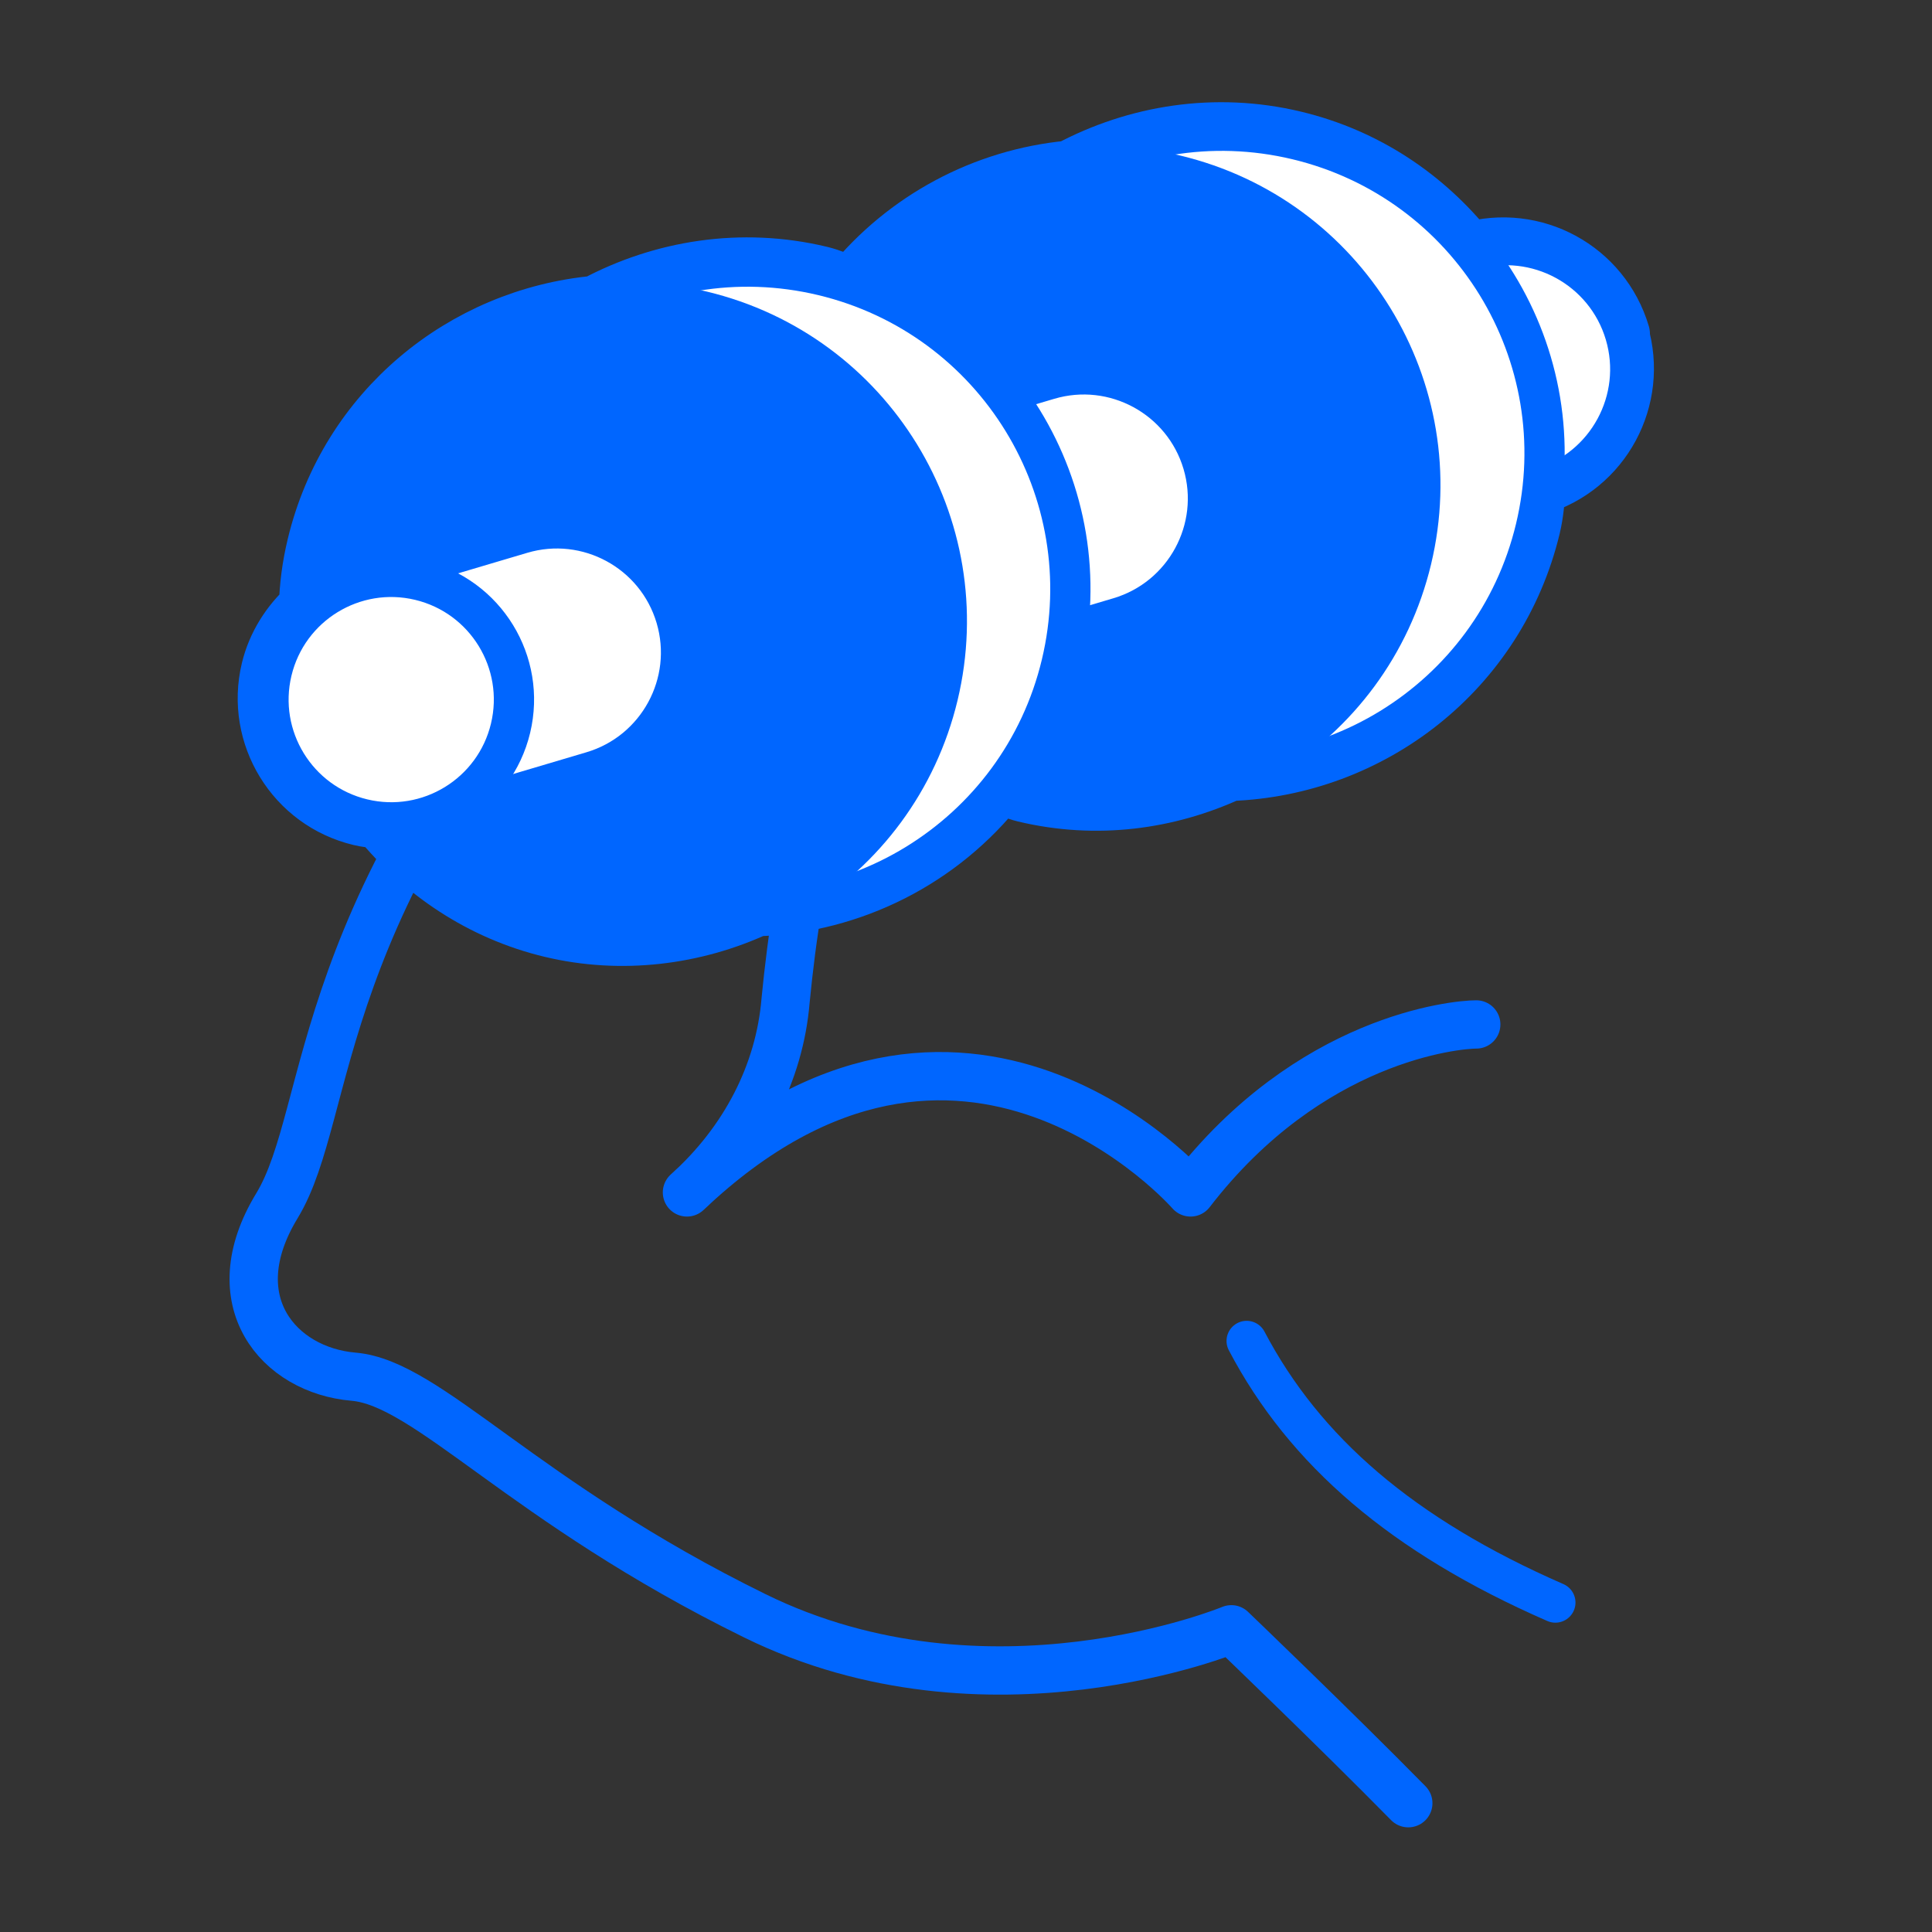 <svg width="120" height="120" viewBox="0 0 120 120" fill="none" xmlns="http://www.w3.org/2000/svg">
<rect x="0" y="0" width="120" height="120" fill="#333333" stroke="none"/>
<path d="M91.693 63.63C90.427 63.63 81.339 64.462 73.947 74.063C73.947 74.063 59.785 57.817 42.668 74.063C46.251 70.848 48.42 66.631 48.793 62.155C49.538 54.491 51.492 42.709 57.939 39.94" stroke="#0066FF" stroke-width="3" stroke-miterlimit="10" stroke-linecap="round" stroke-linejoin="round"/>
<path d="M87.472 112C82.928 107.38 76.48 101.198 76.48 101.198C76.48 101.198 61.374 107.474 46.897 100.367C32.421 93.259 26.61 85.906 21.959 85.509C17.307 85.111 13.607 80.802 17.199 74.895C20.791 68.988 19.103 55.973 37.486 36.314C55.87 16.655 68.766 20.068 72.995 22.468C77.225 24.869 80.435 27.833 82.545 31.151C84.656 34.47 81.541 40.316 75.515 41.697C69.489 43.078 60.089 42.959 56.182 36.314" stroke="#0066FF" stroke-width="3" stroke-miterlimit="10" stroke-linecap="round" stroke-linejoin="round"/>
<path d="M77.432 83.289C81.024 90.122 87.094 95.383 96.606 99.537" stroke="#0066FF" stroke-width="2.5" stroke-miterlimit="10" stroke-linecap="round" stroke-linejoin="round"/>
<path d="M100.732 20.751C99.52 16.679 95.284 14.388 91.222 15.557C88.556 12.23 84.876 9.708 80.394 8.635C75.482 7.458 70.546 8.281 66.419 10.482C61.103 10.986 56.239 13.602 52.883 17.72C52.257 17.479 51.642 17.195 50.952 17.03C46.039 15.853 41.103 16.676 36.976 18.877C28.772 19.646 21.596 25.445 19.573 33.892C19.263 35.185 19.103 36.423 19.073 37.691C17.965 38.702 17.097 40.043 16.725 41.594C15.745 45.688 18.268 49.802 22.362 50.782C22.75 50.875 23.148 50.925 23.557 50.932C26.2 54.162 29.837 56.674 34.232 57.727C38.628 58.779 43.147 58.176 46.988 56.407C52.962 56.198 58.469 53.37 62.078 48.767C62.585 48.934 63.071 49.187 63.632 49.321C68.114 50.395 72.546 49.77 76.388 48.002C85.166 47.69 93.028 41.69 95.175 32.726C95.371 31.907 95.438 31.057 95.495 30.251C99.567 29.039 101.868 24.76 100.656 20.687L100.732 20.751Z" fill="white" stroke="#0066FF" stroke-width="3.5" stroke-linecap="round" stroke-linejoin="round"/>
<path d="M86.438 30.13L83.664 20.784C83.223 19.297 84.089 17.699 85.576 17.258L91.353 15.543C95.432 14.333 99.729 16.663 100.939 20.741C102.15 24.82 99.819 29.117 95.741 30.327L89.963 32.042C88.477 32.483 86.879 31.617 86.438 30.13V30.13Z" fill="white" stroke="#0066FF" stroke-width="2.5" stroke-linecap="round" stroke-linejoin="round"/>
<path d="M71.235 47.634C81.993 50.211 92.803 43.579 95.38 32.821C97.957 22.063 91.325 11.253 80.567 8.676C69.809 6.099 58.999 12.732 56.422 23.489C53.845 34.247 60.477 45.057 71.235 47.634Z" fill="white" stroke="#0066FF" stroke-width="2.5" stroke-linecap="round" stroke-linejoin="round"/>
<path d="M63.794 49.406C74.433 51.954 85.123 45.395 87.671 34.756C90.219 24.117 83.661 13.427 73.022 10.879C62.383 8.33 51.693 14.889 49.144 25.528C46.596 36.167 53.155 46.857 63.794 49.406Z" fill="#0066FF" stroke="#0066FF" stroke-width="2.5" stroke-linecap="round" stroke-linejoin="round"/>
<path d="M60.207 38.159L57.433 28.813C56.992 27.326 57.858 25.729 59.345 25.287L65.123 23.573C69.201 22.362 73.498 24.692 74.709 28.771C75.919 32.849 73.589 37.146 69.511 38.357L63.733 40.071C62.246 40.513 60.648 39.646 60.207 38.159V38.159Z" fill="white" stroke="#0066FF" stroke-width="2.5" stroke-linecap="round" stroke-linejoin="round"/>
<path d="M41.783 56.072C52.541 58.649 63.35 52.017 65.927 41.259C68.504 30.501 61.872 19.691 51.114 17.114C40.356 14.538 29.546 21.17 26.97 31.928C24.393 42.686 31.025 53.495 41.783 56.072Z" fill="white" stroke="#0066FF" stroke-width="2.5" stroke-linecap="round" stroke-linejoin="round"/>
<path d="M34.384 57.854C45.023 60.403 55.713 53.844 58.261 43.205C60.81 32.566 54.251 21.875 43.612 19.327C32.973 16.779 22.283 23.338 19.735 33.977C17.186 44.615 23.745 55.306 34.384 57.854Z" fill="#0066FF" stroke="#0066FF" stroke-width="2.5" stroke-linecap="round" stroke-linejoin="round"/>
<path d="M24.208 48.695L21.434 39.349C20.993 37.862 21.86 36.264 23.346 35.823L32.395 33.138C36.474 31.927 40.771 34.258 41.981 38.336C43.191 42.414 40.861 46.711 36.783 47.922L27.734 50.607C26.247 51.048 24.649 50.182 24.208 48.695V48.695Z" fill="white" stroke="#0066FF" stroke-width="2.5" stroke-linecap="round" stroke-linejoin="round"/>
<path d="M22.524 50.867C26.618 51.847 30.731 49.324 31.712 45.23C32.692 41.136 30.169 37.023 26.075 36.042C21.981 35.062 17.868 37.586 16.887 41.679C15.907 45.773 18.43 49.886 22.524 50.867Z" fill="white" stroke="#0066FF" stroke-width="2.5" stroke-linecap="round" stroke-linejoin="round"/>
</svg>

